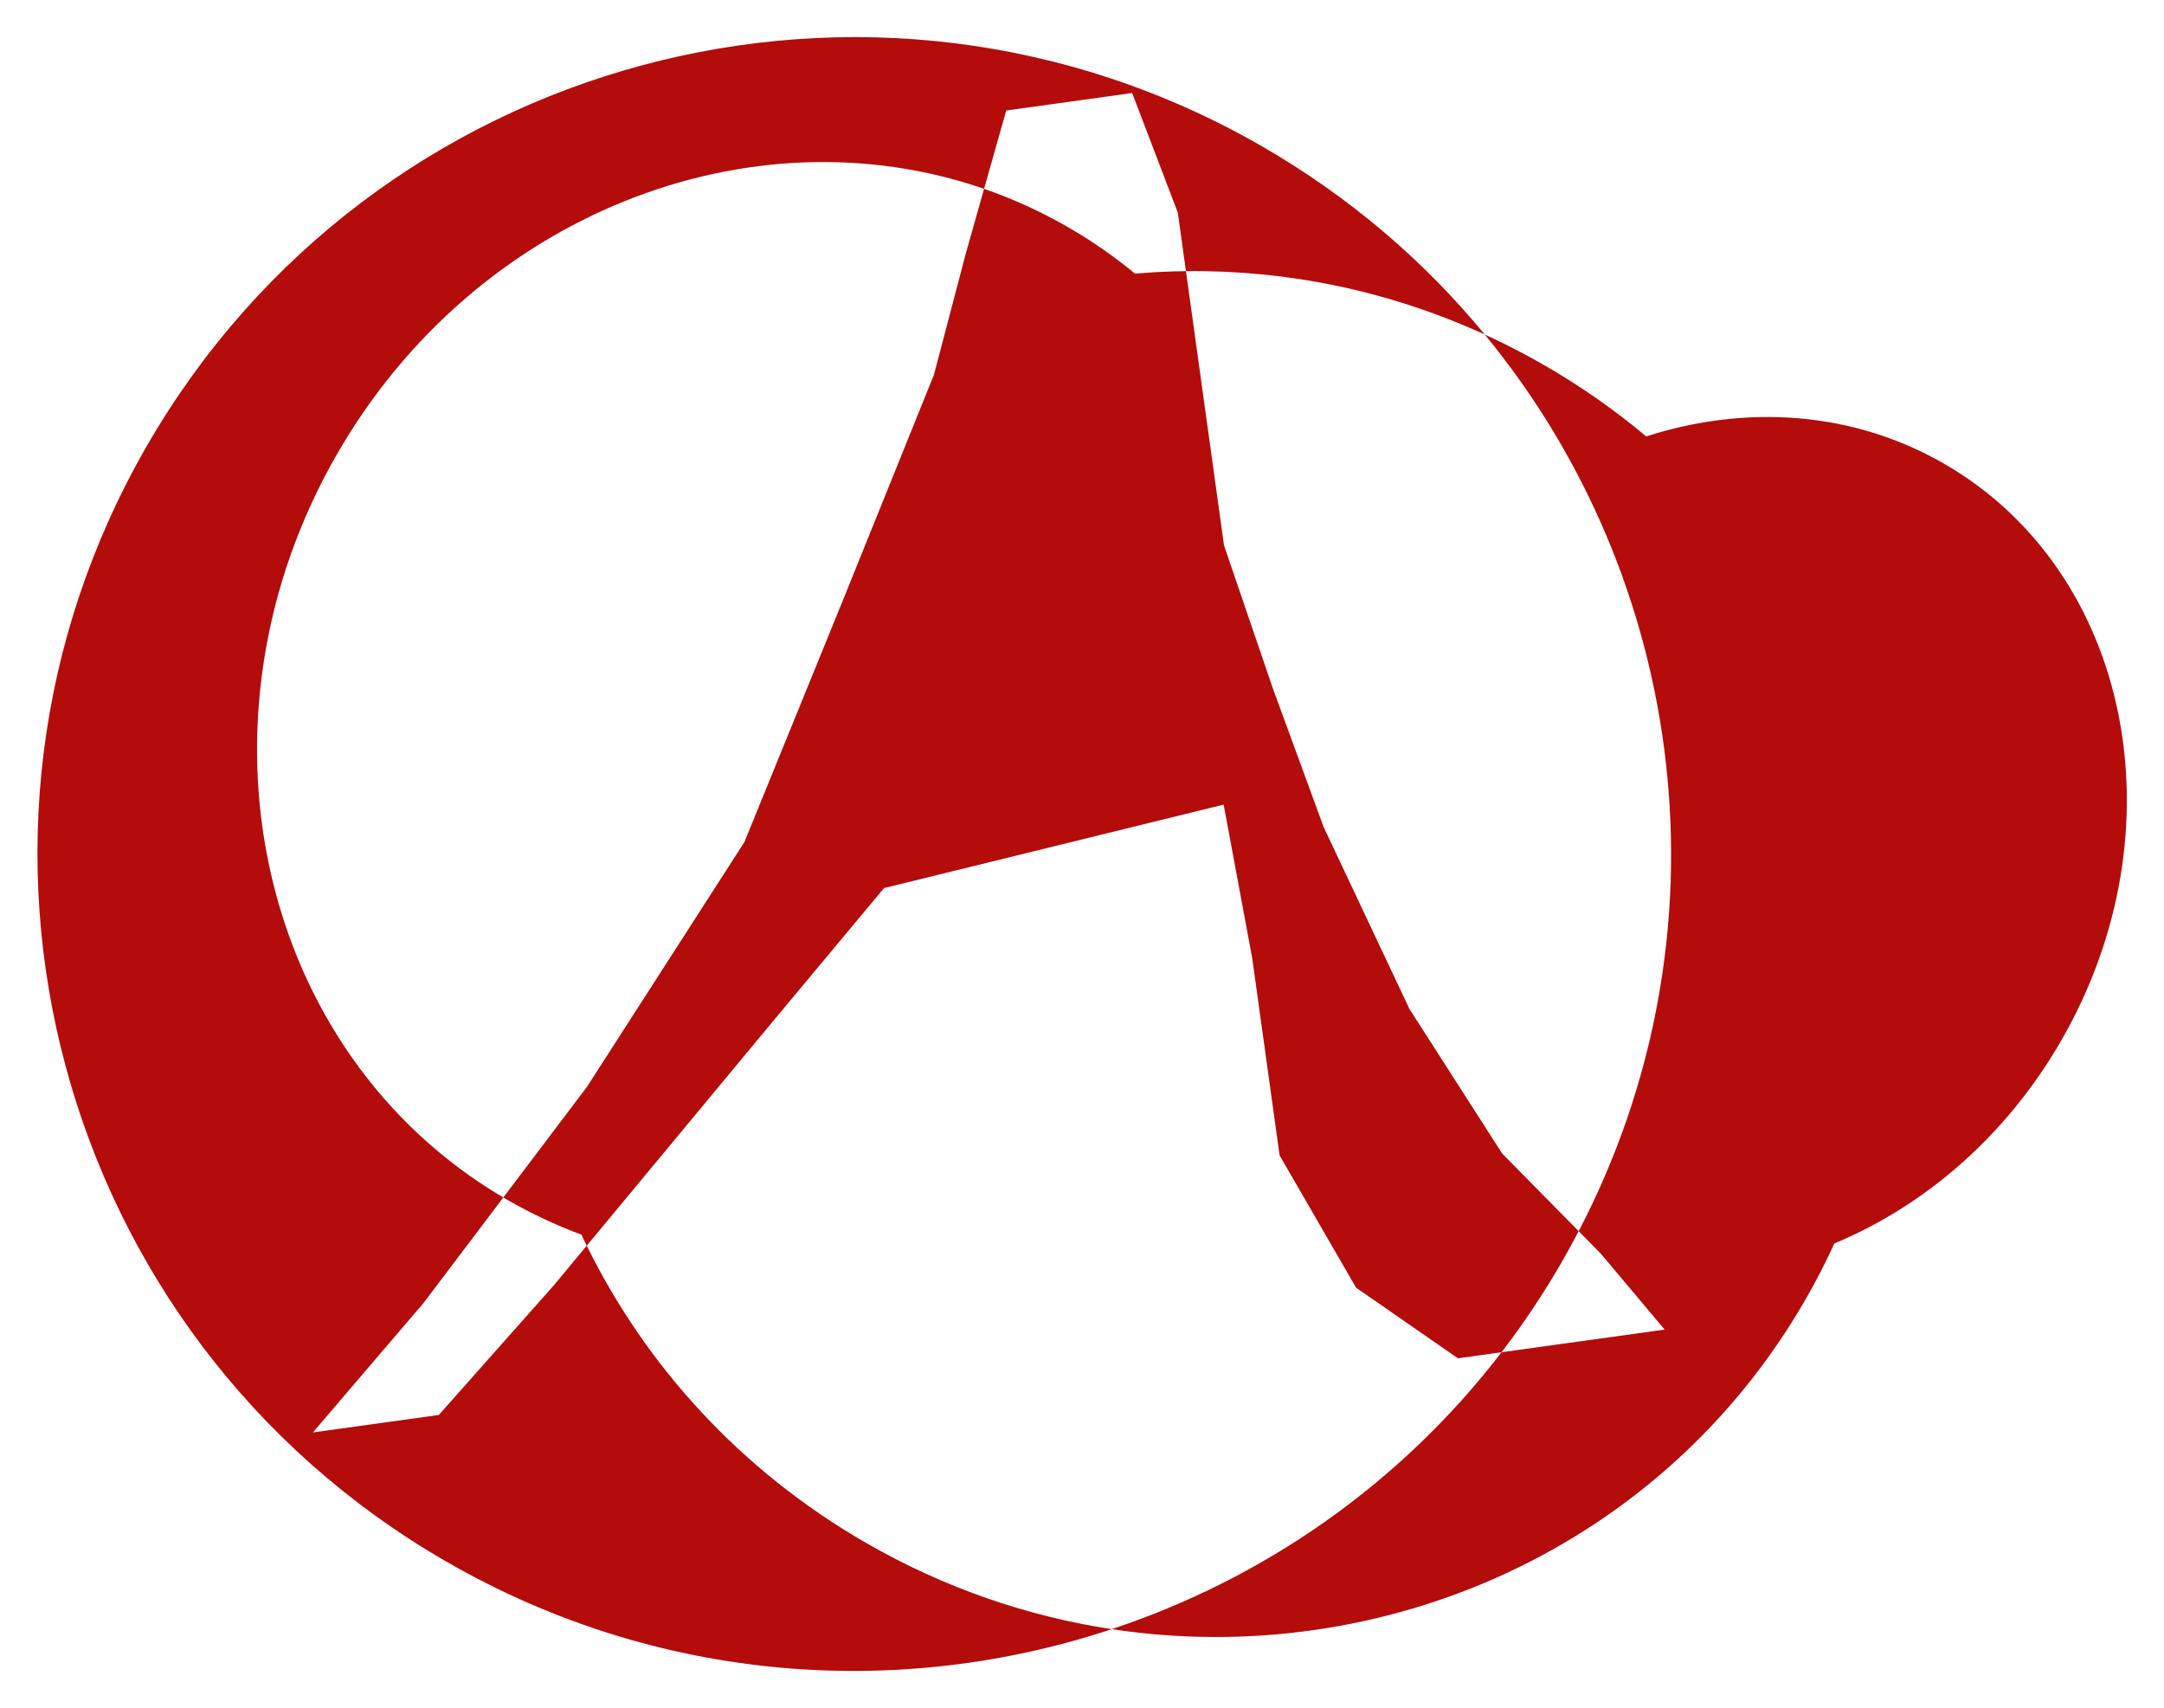 <svg width="451" height="356" viewBox="0 0 451 356" fill="none" xmlns="http://www.w3.org/2000/svg">
<g filter="url(#filter0_d_105_17)">
<path fill-rule="evenodd" clip-rule="evenodd" d="M88.333 320.599C132.075 345.699 182.308 349.227 226.7 334.497C283.281 343.069 341.429 317.615 371.241 265.872C373.464 262.013 375.482 258.091 377.297 254.119C396.076 246.313 413.086 231.794 424.595 211.817C449.945 167.818 439.006 114.008 400.163 91.629C381.081 80.636 358.815 79.272 338.092 85.947C331.578 80.483 324.492 75.508 316.86 71.111C312.779 68.76 308.634 66.627 304.438 64.708C291.802 49.367 276.246 35.996 258.009 25.489C176.558 -21.438 72.487 6.549 25.561 88C-21.316 169.364 6.561 273.3 87.811 320.298L88.072 320.449L88.333 320.599ZM324.015 251.568C356.321 189.624 346.776 116.111 304.438 64.708C284.342 55.52 263.077 51.25 242.164 51.504L240.472 39.313L230.955 14.384L204.707 18.027L200.093 34.352C151.268 17.469 94.001 39.706 65.263 89.587C33.19 145.255 48.726 214.392 99.894 244.542L83.222 266.587L60.204 293.507L86.452 289.864L110.461 262.807L117.28 254.59C129.598 279.605 149.333 301.454 175.473 316.515C191.807 325.925 209.178 331.842 226.7 334.497C258.183 324.051 286.729 304.422 307.938 276.793L341.932 272.075L328.631 256.253L324.015 251.568ZM117.28 254.59L155.438 208.609L179.24 180.066L250.021 162.671L255.974 194.656L261.679 235.762L277.62 263.333L298.845 278.055L307.938 276.793C312.483 270.871 316.692 264.582 320.52 257.938C321.735 255.829 322.9 253.705 324.015 251.568L308.067 235.382L288.742 205.253L270.862 167.351L260.299 138.529L250.095 108.648L242.164 51.504C238.611 51.547 235.068 51.721 231.542 52.023C227.222 48.452 222.557 45.202 217.557 42.322C211.907 39.066 206.063 36.417 200.093 34.352L196.243 47.975L189.637 73.122L170.854 119.645L150.145 170.475L117.344 221.468L99.894 244.542C100.181 244.711 100.47 244.88 100.76 245.047C105.76 247.927 110.911 250.333 116.167 252.279C116.531 253.053 116.902 253.823 117.28 254.59Z" fill="#B40B0B"/>
</g>
<defs>
<filter id="filter0_d_105_17" x="0.806" y="0.735" width="449.451" height="354.469" filterUnits="userSpaceOnUse" color-interpolation-filters="sRGB">
<feFlood flood-opacity="0" result="BackgroundImageFix"/>
<feColorMatrix in="SourceAlpha" type="matrix" values="0 0 0 0 0 0 0 0 0 0 0 0 0 0 0 0 0 0 127 0" result="hardAlpha"/>
<feOffset dx="5" dy="5"/>
<feGaussianBlur stdDeviation="3.5"/>
<feComposite in2="hardAlpha" operator="out"/>
<feColorMatrix type="matrix" values="0 0 0 0 0 0 0 0 0 0 0 0 0 0 0 0 0 0 0.25 0"/>
<feBlend mode="normal" in2="BackgroundImageFix" result="effect1_dropShadow_105_17"/>
<feBlend mode="normal" in="SourceGraphic" in2="effect1_dropShadow_105_17" result="shape"/>
</filter>
</defs>
</svg>
